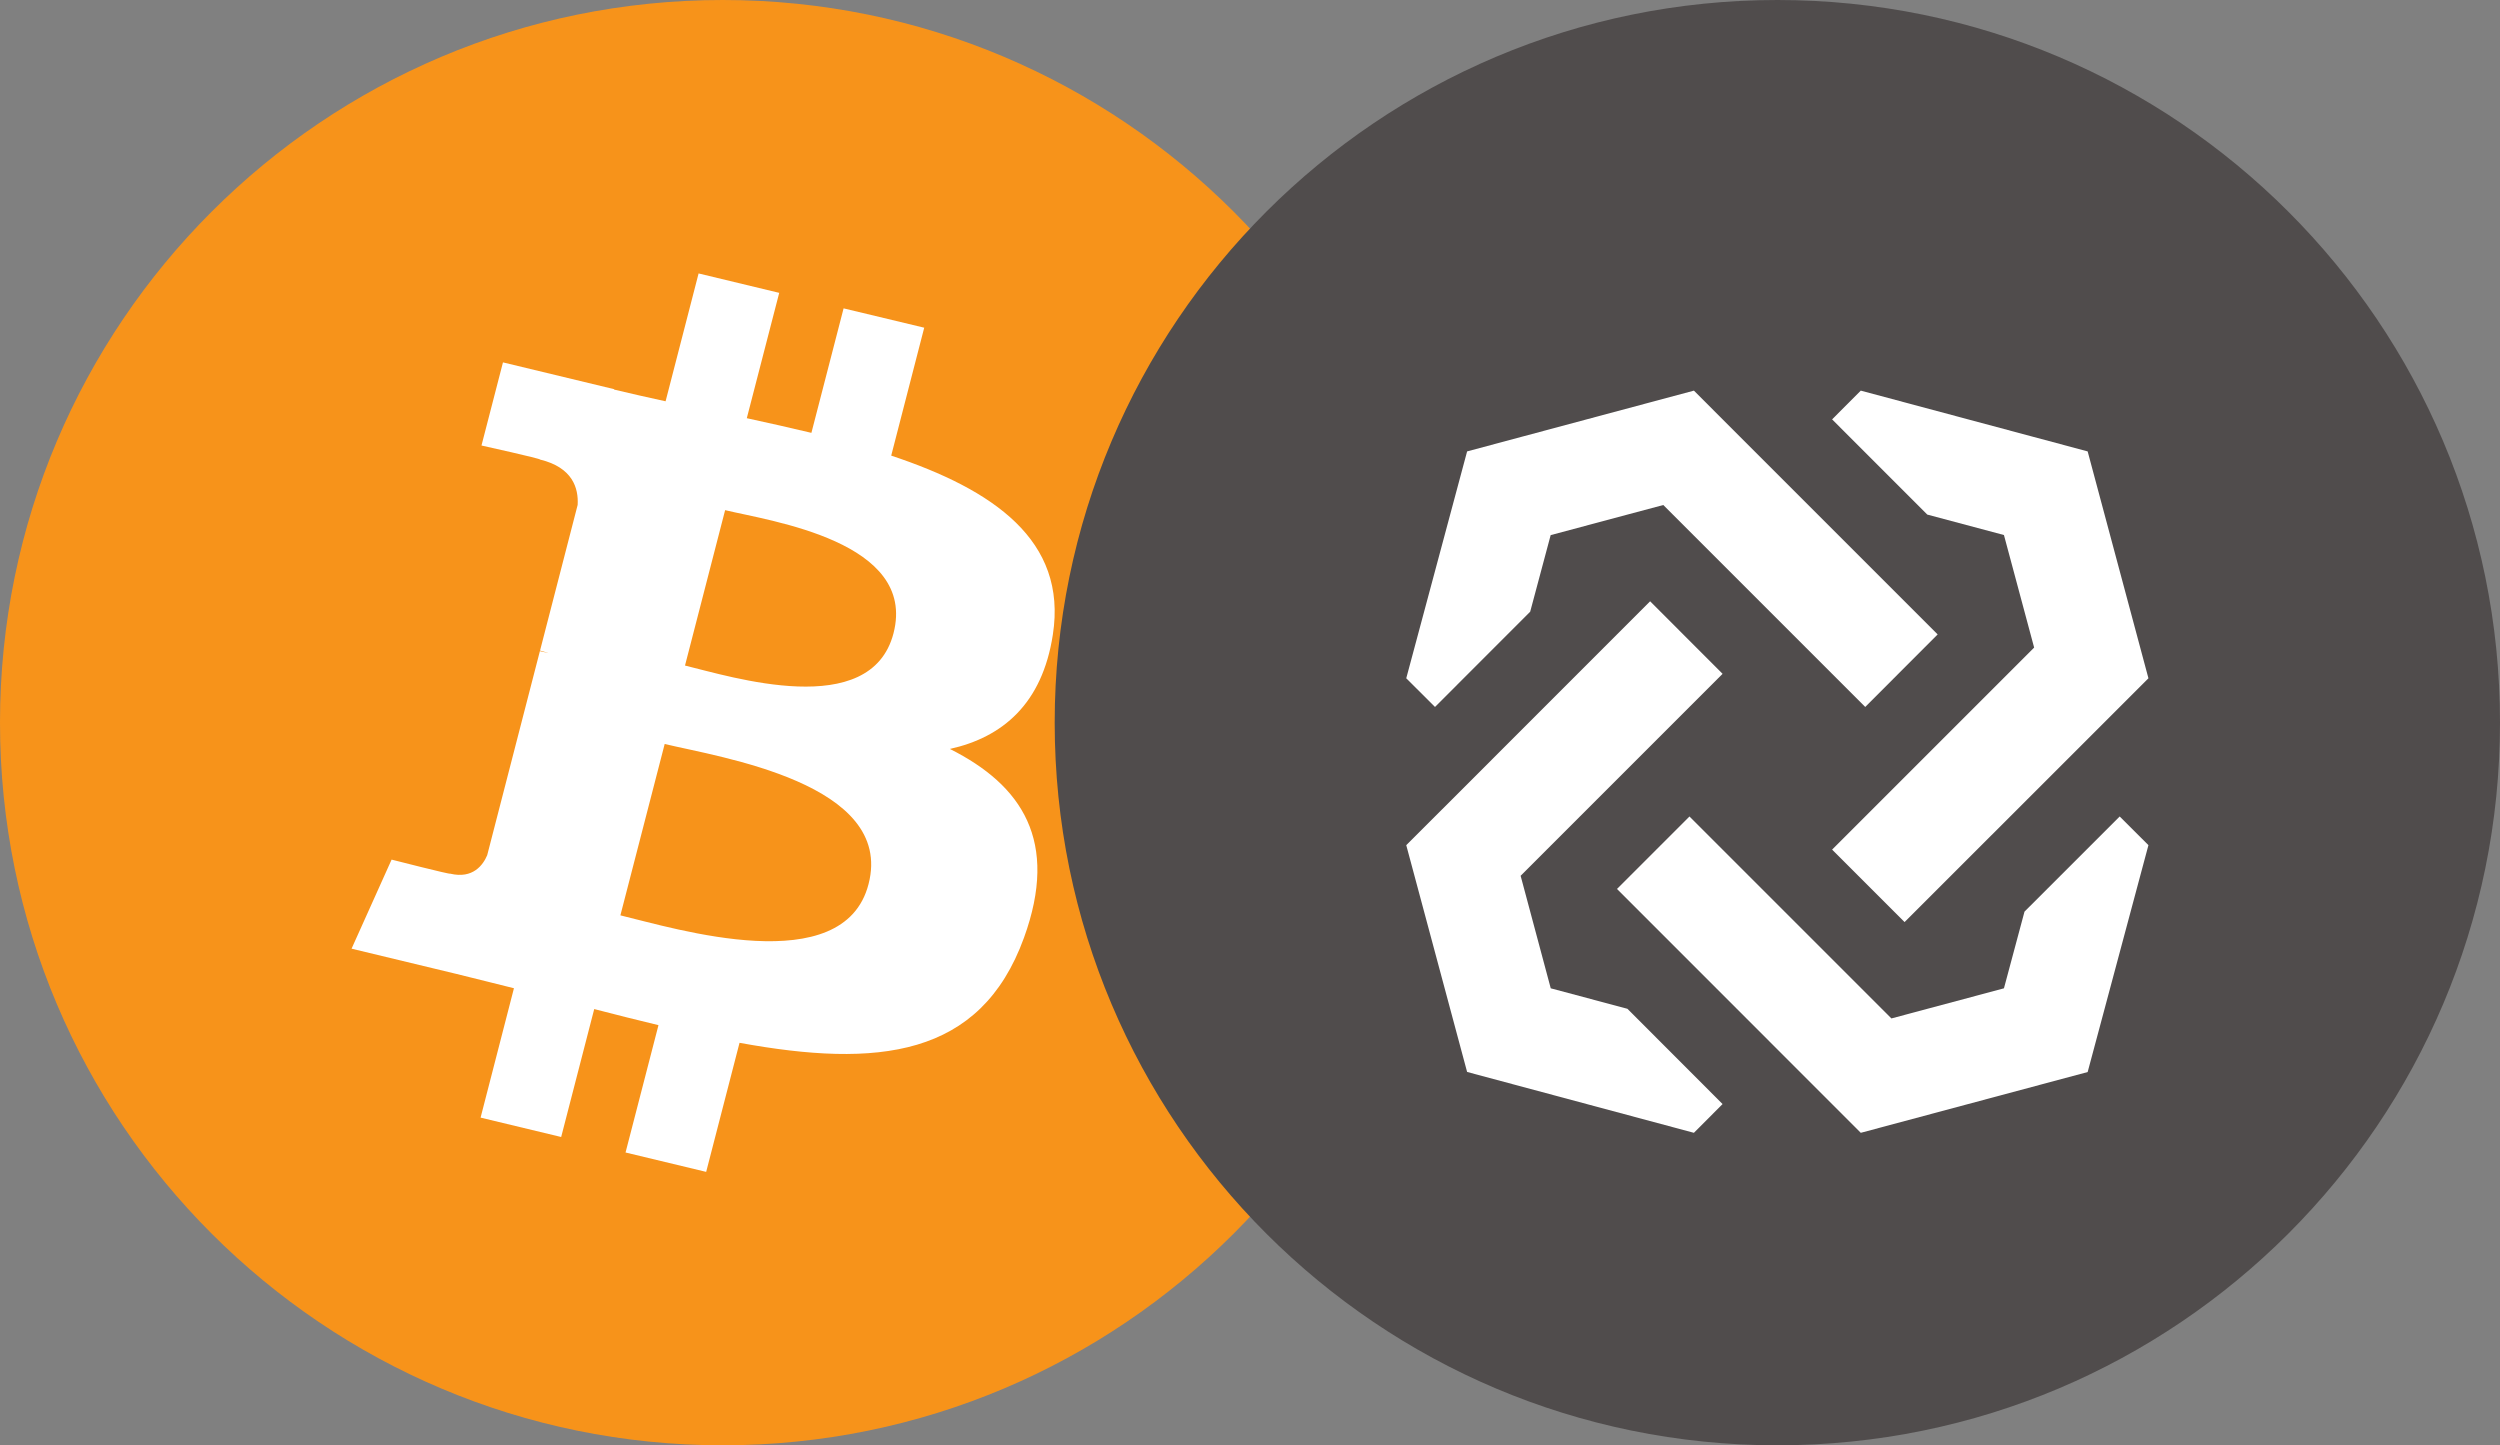 <svg width="64" height="37" viewBox="0 0 64 37" fill="none" xmlns="http://www.w3.org/2000/svg">
<rect x="0" y="0" width="64" height="37" fill="#808080" stroke="none"/>
<path d="M18.5 37C28.717 37 37 28.717 37 18.5C37 8.283 28.717 0 18.5 0C8.283 0 0 8.283 0 18.5C0 28.717 8.283 37 18.5 37Z" fill="#F7931A"/>
<path d="M26.953 16.247C27.328 13.83 25.421 12.531 22.815 11.664L23.66 8.389L21.596 7.894L20.772 11.081C20.23 10.95 19.674 10.828 19.118 10.706L19.948 7.497L17.884 7L17.039 10.273C16.59 10.174 16.148 10.077 15.72 9.973L15.723 9.963L12.876 9.277L12.326 11.405C12.326 11.405 13.858 11.744 13.826 11.765C14.662 11.967 14.813 12.501 14.788 12.925L13.825 16.655C13.882 16.669 13.956 16.689 14.04 16.72L13.821 16.669L12.472 21.894C12.369 22.138 12.11 22.506 11.525 22.366C11.546 22.395 10.025 22.006 10.025 22.006L9 24.286L11.687 24.933C12.186 25.054 12.676 25.181 13.157 25.299L12.303 28.611L14.366 29.107L15.212 25.832C15.775 25.979 16.322 26.115 16.857 26.244L16.014 29.504L18.078 30L18.932 26.696C22.453 27.339 25.099 27.08 26.214 24.006C27.112 21.532 26.169 20.103 24.317 19.173C25.667 18.873 26.682 18.016 26.953 16.247ZM22.235 22.632C21.599 25.107 17.281 23.768 15.882 23.433L17.016 19.046C18.416 19.384 22.903 20.051 22.235 22.632ZM22.874 16.211C22.293 18.462 18.7 17.318 17.536 17.038L18.563 13.06C19.727 13.34 23.481 13.862 22.874 16.211Z" fill="white"/>
<path d="M45.5 37C55.717 37 64 28.717 64 18.5C64 8.283 55.717 0 45.5 0C35.283 0 27 8.283 27 18.5C27 28.717 35.283 37 45.5 37Z" fill="#504C4C"/>
<path d="M40.586 18.907L38.928 22.42L39.699 25.301L41.662 25.825L44.098 28.264L43.364 29L37.558 27.442L36 21.636L37.169 20.469L42.243 15.393L40.586 18.907L38.928 22.42L44.098 17.25L42.243 15.393L40.586 18.907ZM43.25 20.902L48.42 26.072L51.301 25.301L51.827 23.338L54.264 20.902L55 21.636L53.444 27.444L47.636 29L41.395 22.757L43.25 20.902ZM47.75 18.098L42.58 12.928L39.697 13.699L39.173 15.659L36.736 18.098L36 17.364L37.558 11.556L43.364 10L44.531 11.168L49.604 16.241L47.75 18.098ZM49.338 13.173L46.902 10.736L47.636 10L53.444 11.556L55 17.364L48.757 23.605L46.902 21.75L52.074 16.578L51.301 13.697L49.338 13.173Z" fill="white"/>
</svg>
